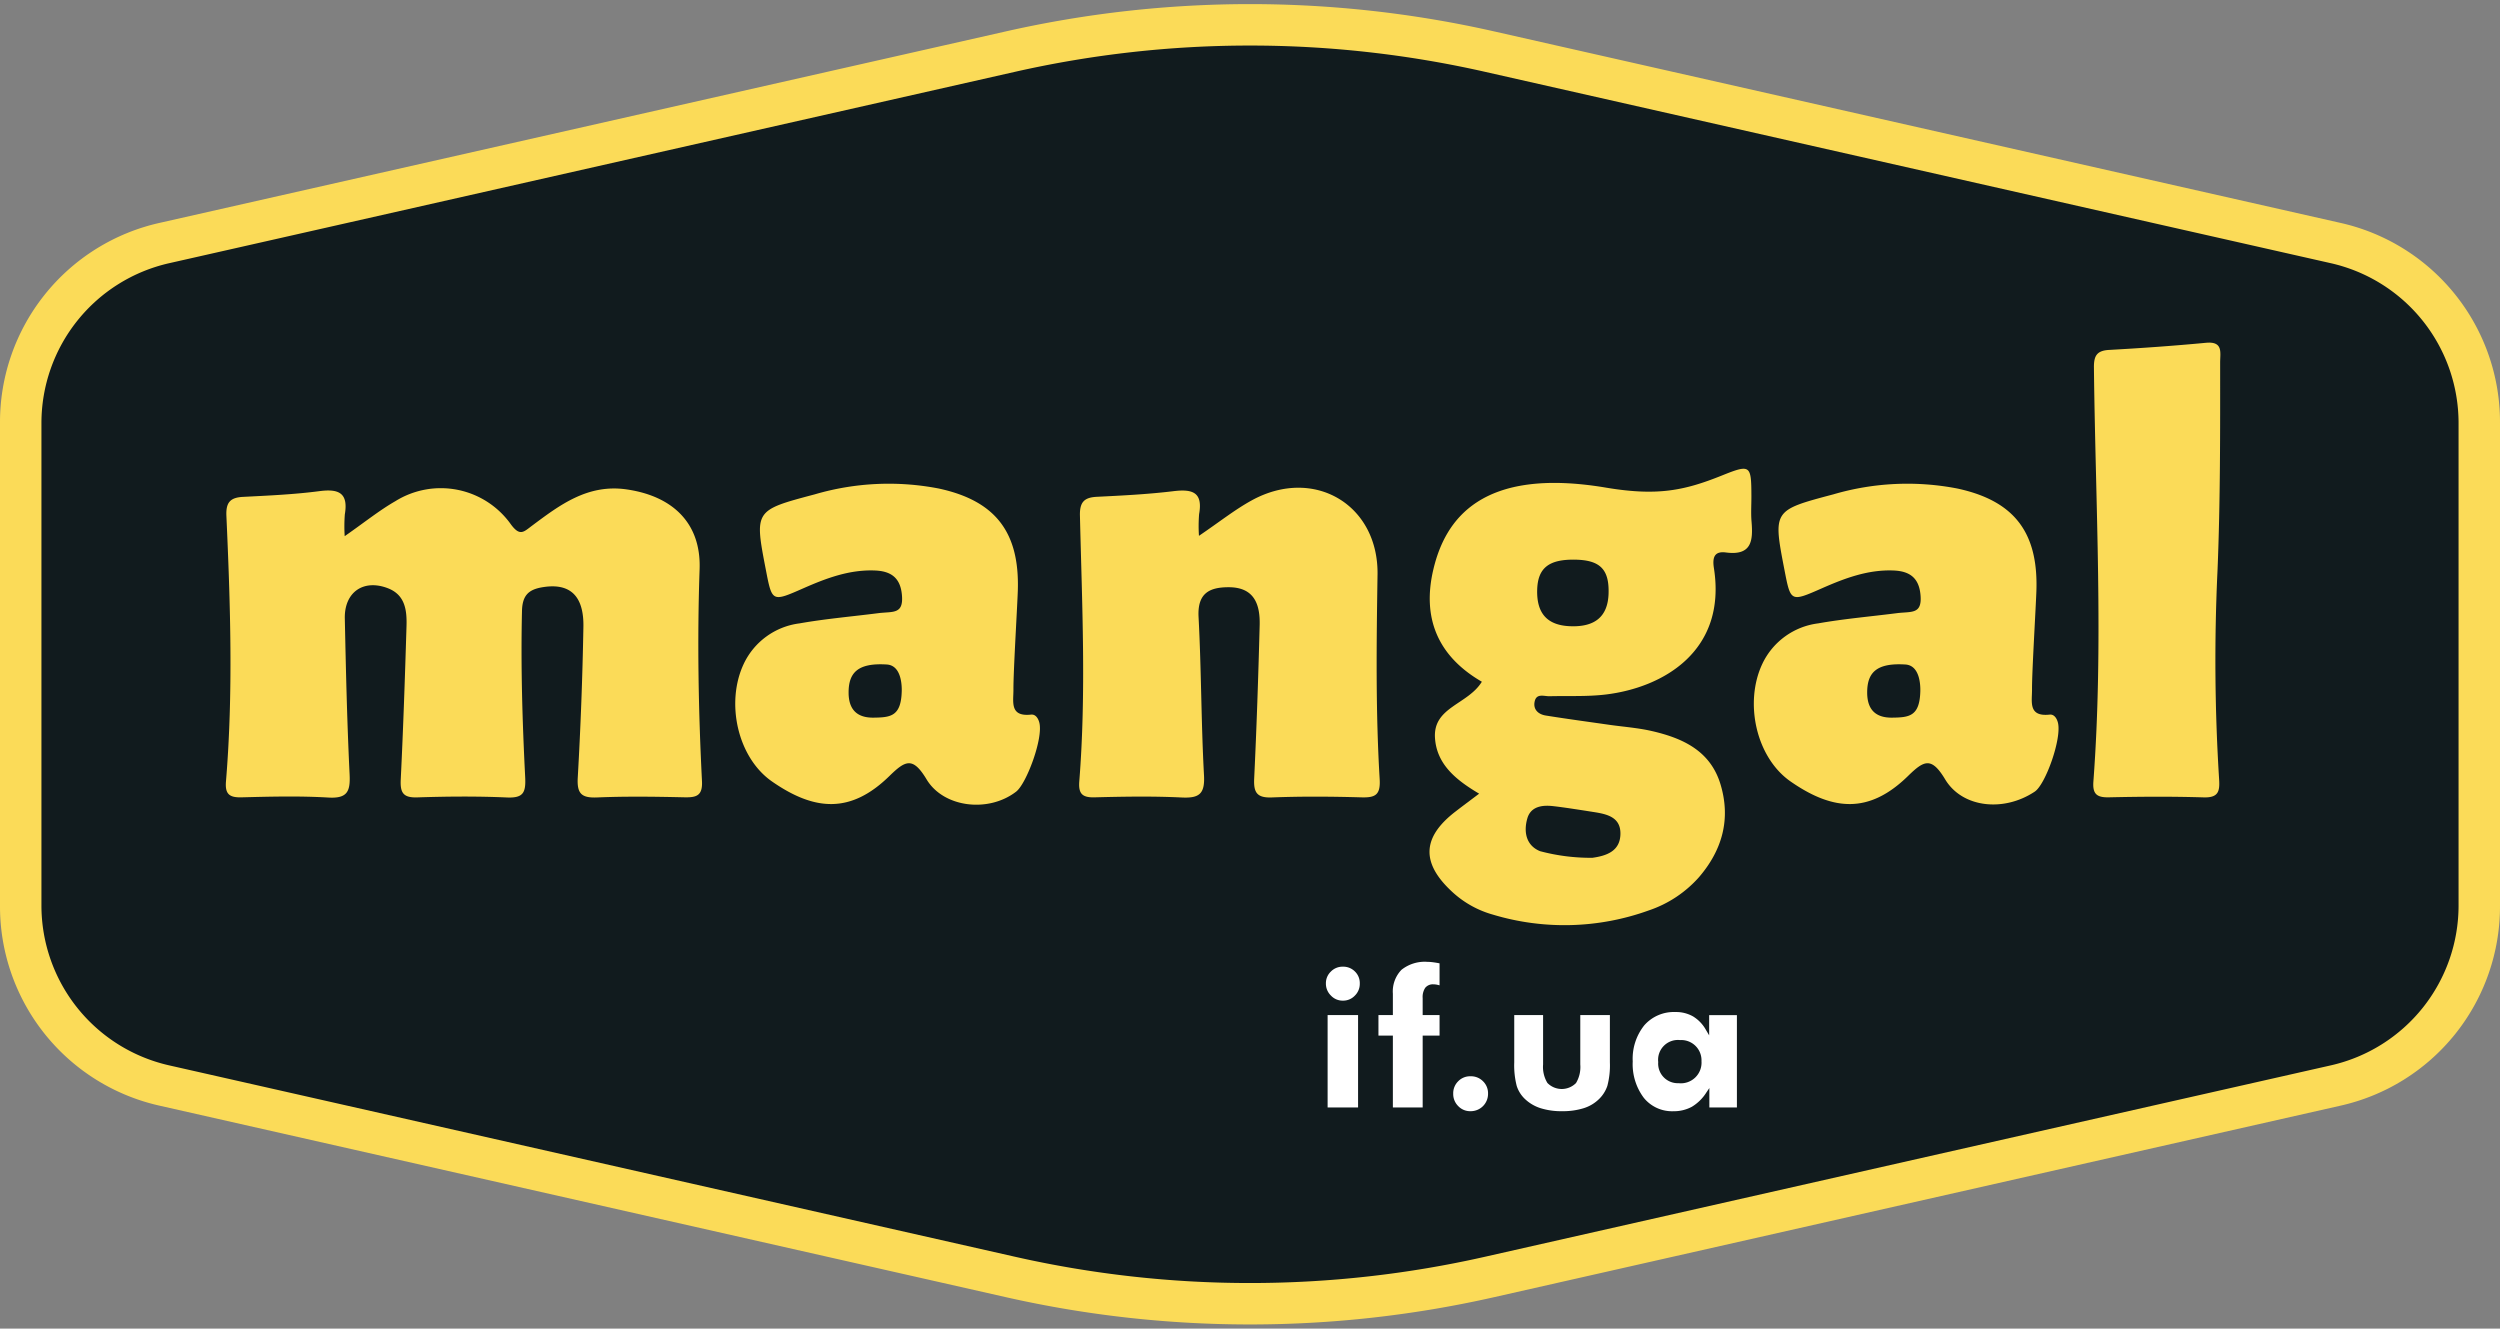 <svg id="Layer_1" data-name="Layer 1" xmlns="http://www.w3.org/2000/svg" viewBox="0 0 350 186"><rect x="0" y="0" width="350" height="186" fill="#808080" stroke="none"/><defs><style>.cls-1{fill:#111b1e;}.cls-2{fill:#fbdb58;}.cls-3{fill:#fff;}</style></defs><title>logo mangal.if</title><path class="cls-1" d="M175,182.525a152.132,152.132,0,0,1-33.515-3.745L23.044,151.98A25.711,25.711,0,0,1,2.901,126.77V59.23A25.712,25.712,0,0,1,23.044,34.019L141.485,7.22a151.872,151.872,0,0,1,67.03,0L326.956,34.019a25.712,25.712,0,0,1,20.144,25.211v67.539a25.711,25.711,0,0,1-20.144,25.211L208.515,178.78A152.132,152.132,0,0,1,175,182.525Z"/><path class="cls-2" d="M175,6.376a148.961,148.961,0,0,1,32.875,3.673L326.315,36.848A22.948,22.948,0,0,1,344.199,59.23v67.539a22.948,22.948,0,0,1-17.884,22.382L207.875,175.951a148.964,148.964,0,0,1-65.75,0L23.685,149.152A22.948,22.948,0,0,1,5.801,126.77V59.23A22.948,22.948,0,0,1,23.685,36.848L142.125,10.049A148.961,148.961,0,0,1,175,6.376M175,.575a155.007,155.007,0,0,0-34.155,3.816L22.404,31.19A28.597,28.597,0,0,0,0,59.23v67.539a28.597,28.597,0,0,0,22.404,28.04L140.845,181.609a154.765,154.765,0,0,0,68.31,0l118.441-26.799A28.597,28.597,0,0,0,350,126.77V59.23A28.597,28.597,0,0,0,327.596,31.19L209.155,4.391A155.007,155.007,0,0,0,175,.575Z"/><path class="cls-2" d="M48.257,75.064c2.805-1.955,4.848-3.61,7.099-4.902a12.033,12.033,0,0,1,16.187,3.273c1.256,1.689,1.782,1.03,2.932.171,3.918-2.926,7.811-5.87,13.237-5.092,6.43.922,10.458,4.696,10.233,11.158-.344,9.911-.167,19.794.332,29.681.105,2.085-.801,2.306-2.497,2.269-4.054-.09-8.117-.15-12.166.02-2.203.092-2.858-.521-2.728-2.781q.603-10.536.791-21.094c.08-4.449-1.959-6.213-5.818-5.54-1.906.333-2.732,1.182-2.781,3.315-.179,7.76.054,15.508.447,23.248.111,2.179-.252,2.959-2.58,2.855-4.167-.186-8.352-.147-12.523-.011-1.955.063-2.408-.631-2.318-2.472.35-7.147.59-14.3.807-21.453.067-2.196-.139-4.412-2.619-5.362-3.414-1.308-6.096.557-6.018,4.243.154,7.273.316,14.548.671,21.812.116,2.379-.294,3.411-2.977,3.253-4.042-.238-8.111-.134-12.164-.029-1.716.044-2.312-.48-2.168-2.224,1.028-12.39.616-24.79.06-37.183-.083-1.859.518-2.567,2.33-2.658,3.572-.181,7.158-.34,10.699-.803,2.727-.357,4.059.272,3.551,3.253A22.246,22.246,0,0,0,48.257,75.064Z"/><path class="cls-2" d="M207.46,95.443c-6.232-3.607-8.41-9.008-6.767-15.817,1.64-6.797,6.603-14.302,24.12-11.361,7.2,1.209,10.967.427,16.224-1.682,4.03-1.617,4.141-1.497,4.16,2.851.005,1.193-.081,2.393.018,3.577.221,2.642.057,4.812-3.573,4.337-1.527-.2-1.952.553-1.695,2.188,1.815,11.56-7.026,16.716-15.144,17.696-2.589.312-5.233.172-7.852.24-.78.02-1.832-.446-2.094.718-.255,1.132.501,1.815,1.55,1.984,2.939.472,5.89.868,8.836,1.291,2.004.287,4.041.427,6.007.88,4.334.997,8.211,2.759,9.627,7.482,1.456,4.853.239,9.18-3.007,12.965a16.367,16.367,0,0,1-7.08,4.681,34.744,34.744,0,0,1-21.783.574,13.897,13.897,0,0,1-5.586-3.084c-4.484-4.075-4.386-7.686.307-11.316,1.035-.8,2.086-1.579,3.35-2.533-3.147-1.864-5.958-4.061-6.182-7.84C200.643,98.979,205.49,98.647,207.46,95.443Zm15.48,24.649c2.002-.282,3.888-.94,3.921-3.351.032-2.344-1.881-2.763-3.708-3.05-1.88-.296-4.231-.666-5.65-.825-1.007-.113-3.112-.261-3.676,1.71-.564,1.969-.116,3.822,1.779,4.588A27.553,27.553,0,0,0,222.941,120.092Zm2.26-37.008c.101-3.378-1.189-4.677-4.701-4.732-3.671-.057-5.21,1.172-5.293,4.226-.089,3.291,1.404,4.954,4.571,5.091C223.311,87.822,225.105,86.306,225.201,83.084Z"/><path class="cls-2" d="M167.854,75.017c2.877-1.951,5.022-3.667,7.393-4.968,8.689-4.766,17.759.582,17.608,10.409-.147,9.548-.272,19.095.299,28.628.132,2.207-.607,2.599-2.552,2.544-4.174-.119-8.358-.151-12.528.011-2.127.082-2.581-.701-2.488-2.654.34-7.15.581-14.306.767-21.462.075-2.895-.742-5.296-4.299-5.313-2.751-.013-4.433.845-4.256,4.172.393,7.384.36,14.791.762,22.174.143,2.638-.709,3.209-3.151,3.09-4.048-.198-8.115-.126-12.17-.021-1.745.045-2.275-.524-2.138-2.255.981-12.394.381-24.8.089-37.199-.044-1.877.595-2.534,2.383-2.622,3.574-.175,7.156-.356,10.705-.786,2.618-.317,4.152.105,3.598,3.199A21.077,21.077,0,0,0,167.854,75.017Z"/><path class="cls-2" d="M141.881,96.524c.011,1.725-.561,3.849,2.473,3.521.596-.064.991.475,1.157,1.142.55,2.221-1.815,8.533-3.249,9.641-3.882,2.998-10.165,2.237-12.54-1.712-1.934-3.215-2.97-2.657-5.215-.463-5.406,5.284-10.458,4.899-16.419.761-4.863-3.376-6.523-11.092-3.948-16.508a10.03,10.03,0,0,1,7.798-5.633c3.635-.642,7.343-.96,11.005-1.427,2.076-.265,3.599.223,3.319-2.619-.235-2.39-1.577-3.275-3.795-3.359-3.569-.134-6.793,1.085-9.967,2.479-4.412,1.938-4.402,1.961-5.271-2.522-1.625-8.389-1.621-8.372,6.849-10.619a36.789,36.789,0,0,1,17.339-.815c7.958,1.709,11.311,6.125,11.08,14.191C142.436,84.727,141.864,94.02,141.881,96.524Zm-15.638.253c.018-.694.001-3.614-2.091-3.747-4.154-.262-5.361,1.225-5.348,3.966.011,2.331,1.171,3.502,3.484,3.475C124.686,100.443,126.151,100.294,126.243,96.776Z"/><path class="cls-2" d="M310.455,79.803a267.339,267.339,0,0,0,.218,29.26c.118,1.738-.095,2.635-2.173,2.571-4.411-.137-8.831-.108-13.244-.008-1.702.039-2.312-.453-2.181-2.211,1.443-19.317.289-38.642.075-57.964-.018-1.631.402-2.365,2.12-2.461,4.525-.251,9.049-.571,13.56-.998,2.438-.231,1.991,1.361,1.991,2.744C310.824,60.399,310.851,70.149,310.455,79.803Z"/><path class="cls-2" d="M284.483,96.524c.011,1.725-.561,3.849,2.473,3.521.596-.064.991.475,1.157,1.142.55,2.221-1.74,8.637-3.249,9.641-4.385,2.917-10.165,2.237-12.54-1.712-1.934-3.215-2.97-2.657-5.215-.463-5.406,5.284-10.458,4.899-16.419.761-4.863-3.376-6.523-11.092-3.948-16.508a10.03,10.03,0,0,1,7.798-5.633c3.635-.642,7.343-.96,11.005-1.427,2.076-.265,3.599.223,3.319-2.619-.235-2.39-1.577-3.275-3.795-3.359-3.569-.134-6.793,1.085-9.967,2.479-4.412,1.938-4.402,1.961-5.271-2.522-1.625-8.389-1.621-8.372,6.85-10.619a36.789,36.789,0,0,1,17.339-.815c7.958,1.709,11.311,6.125,11.08,14.191C285.039,84.727,284.467,94.02,284.483,96.524Zm-15.638.253c.018-.694.001-3.614-2.091-3.747-4.154-.262-5.361,1.225-5.348,3.966.011,2.331,1.171,3.502,3.484,3.475C267.289,100.443,268.754,100.294,268.845,96.776Z"/><path class="cls-3" d="M185.866,155.049v-12.939h4.264v12.939Zm2.125-14.959a2.233,2.233,0,0,1-1.662-.711,2.314,2.314,0,0,1-.702-1.693,2.235,2.235,0,0,1,.693-1.663,2.271,2.271,0,0,1,1.672-.688,2.296,2.296,0,0,1,1.698.675,2.246,2.246,0,0,1,.68,1.676,2.312,2.312,0,0,1-.694,1.705A2.263,2.263,0,0,1,187.992,140.091Z"/><path class="cls-3" d="M195.002,155.049V144.98h-2.019v-2.869h2.019v-2.989a4.359,4.359,0,0,1,1.199-3.344,5.231,5.231,0,0,1,3.65-1.119,6.511,6.511,0,0,1,.826.064c.271.036.558.084.861.144v3.083c-.105-.032-.206-.058-.302-.079a2.573,2.573,0,0,0-.549-.065,1.374,1.374,0,0,0-1.159.492,2.334,2.334,0,0,0-.355,1.435v2.378h2.365v2.869H199.174v10.069Z"/><path class="cls-3" d="M205.869,155.567a2.293,2.293,0,0,1-1.716-.711,2.375,2.375,0,0,1-.702-1.746,2.342,2.342,0,0,1,.695-1.731,2.307,2.307,0,0,1,1.723-.7,2.362,2.362,0,0,1,1.757.701,2.331,2.331,0,0,1,.7,1.73,2.424,2.424,0,0,1-2.457,2.457Z"/><path class="cls-3" d="M218.688,155.567a9.656,9.656,0,0,1-3.026-.426,5.668,5.668,0,0,1-2.162-1.274,4.37,4.37,0,0,1-1.159-1.834,11.633,11.633,0,0,1-.347-3.307v-6.616h4.038v6.921a4.324,4.324,0,0,0,.605,2.581,2.805,2.805,0,0,0,4.004.013,4.35,4.35,0,0,0,.599-2.594v-6.921h4.144V148.726a11.271,11.271,0,0,1-.353,3.292,4.638,4.638,0,0,1-1.169,1.852,5.32,5.32,0,0,1-2.126,1.271A9.776,9.776,0,0,1,218.688,155.567Z"/><path class="cls-3" d="M234.247,155.572a5.078,5.078,0,0,1-4.113-1.875,7.856,7.856,0,0,1-1.553-5.102,7.491,7.491,0,0,1,1.626-5.059,5.5,5.5,0,0,1,4.346-1.851,4.811,4.811,0,0,1,2.482.617,5.125,5.125,0,0,1,1.802,1.897l.445.752V142.115h3.885v12.93h-3.857v-2.72l-.438.653a6.136,6.136,0,0,1-2.016,1.973A5.305,5.305,0,0,1,234.247,155.572Zm.921-9.965a2.777,2.777,0,0,0-3.017,3.083,2.744,2.744,0,0,0,2.852,2.956,2.892,2.892,0,0,0,3.206-3.072,2.838,2.838,0,0,0-2.934-2.967Z"/></svg>